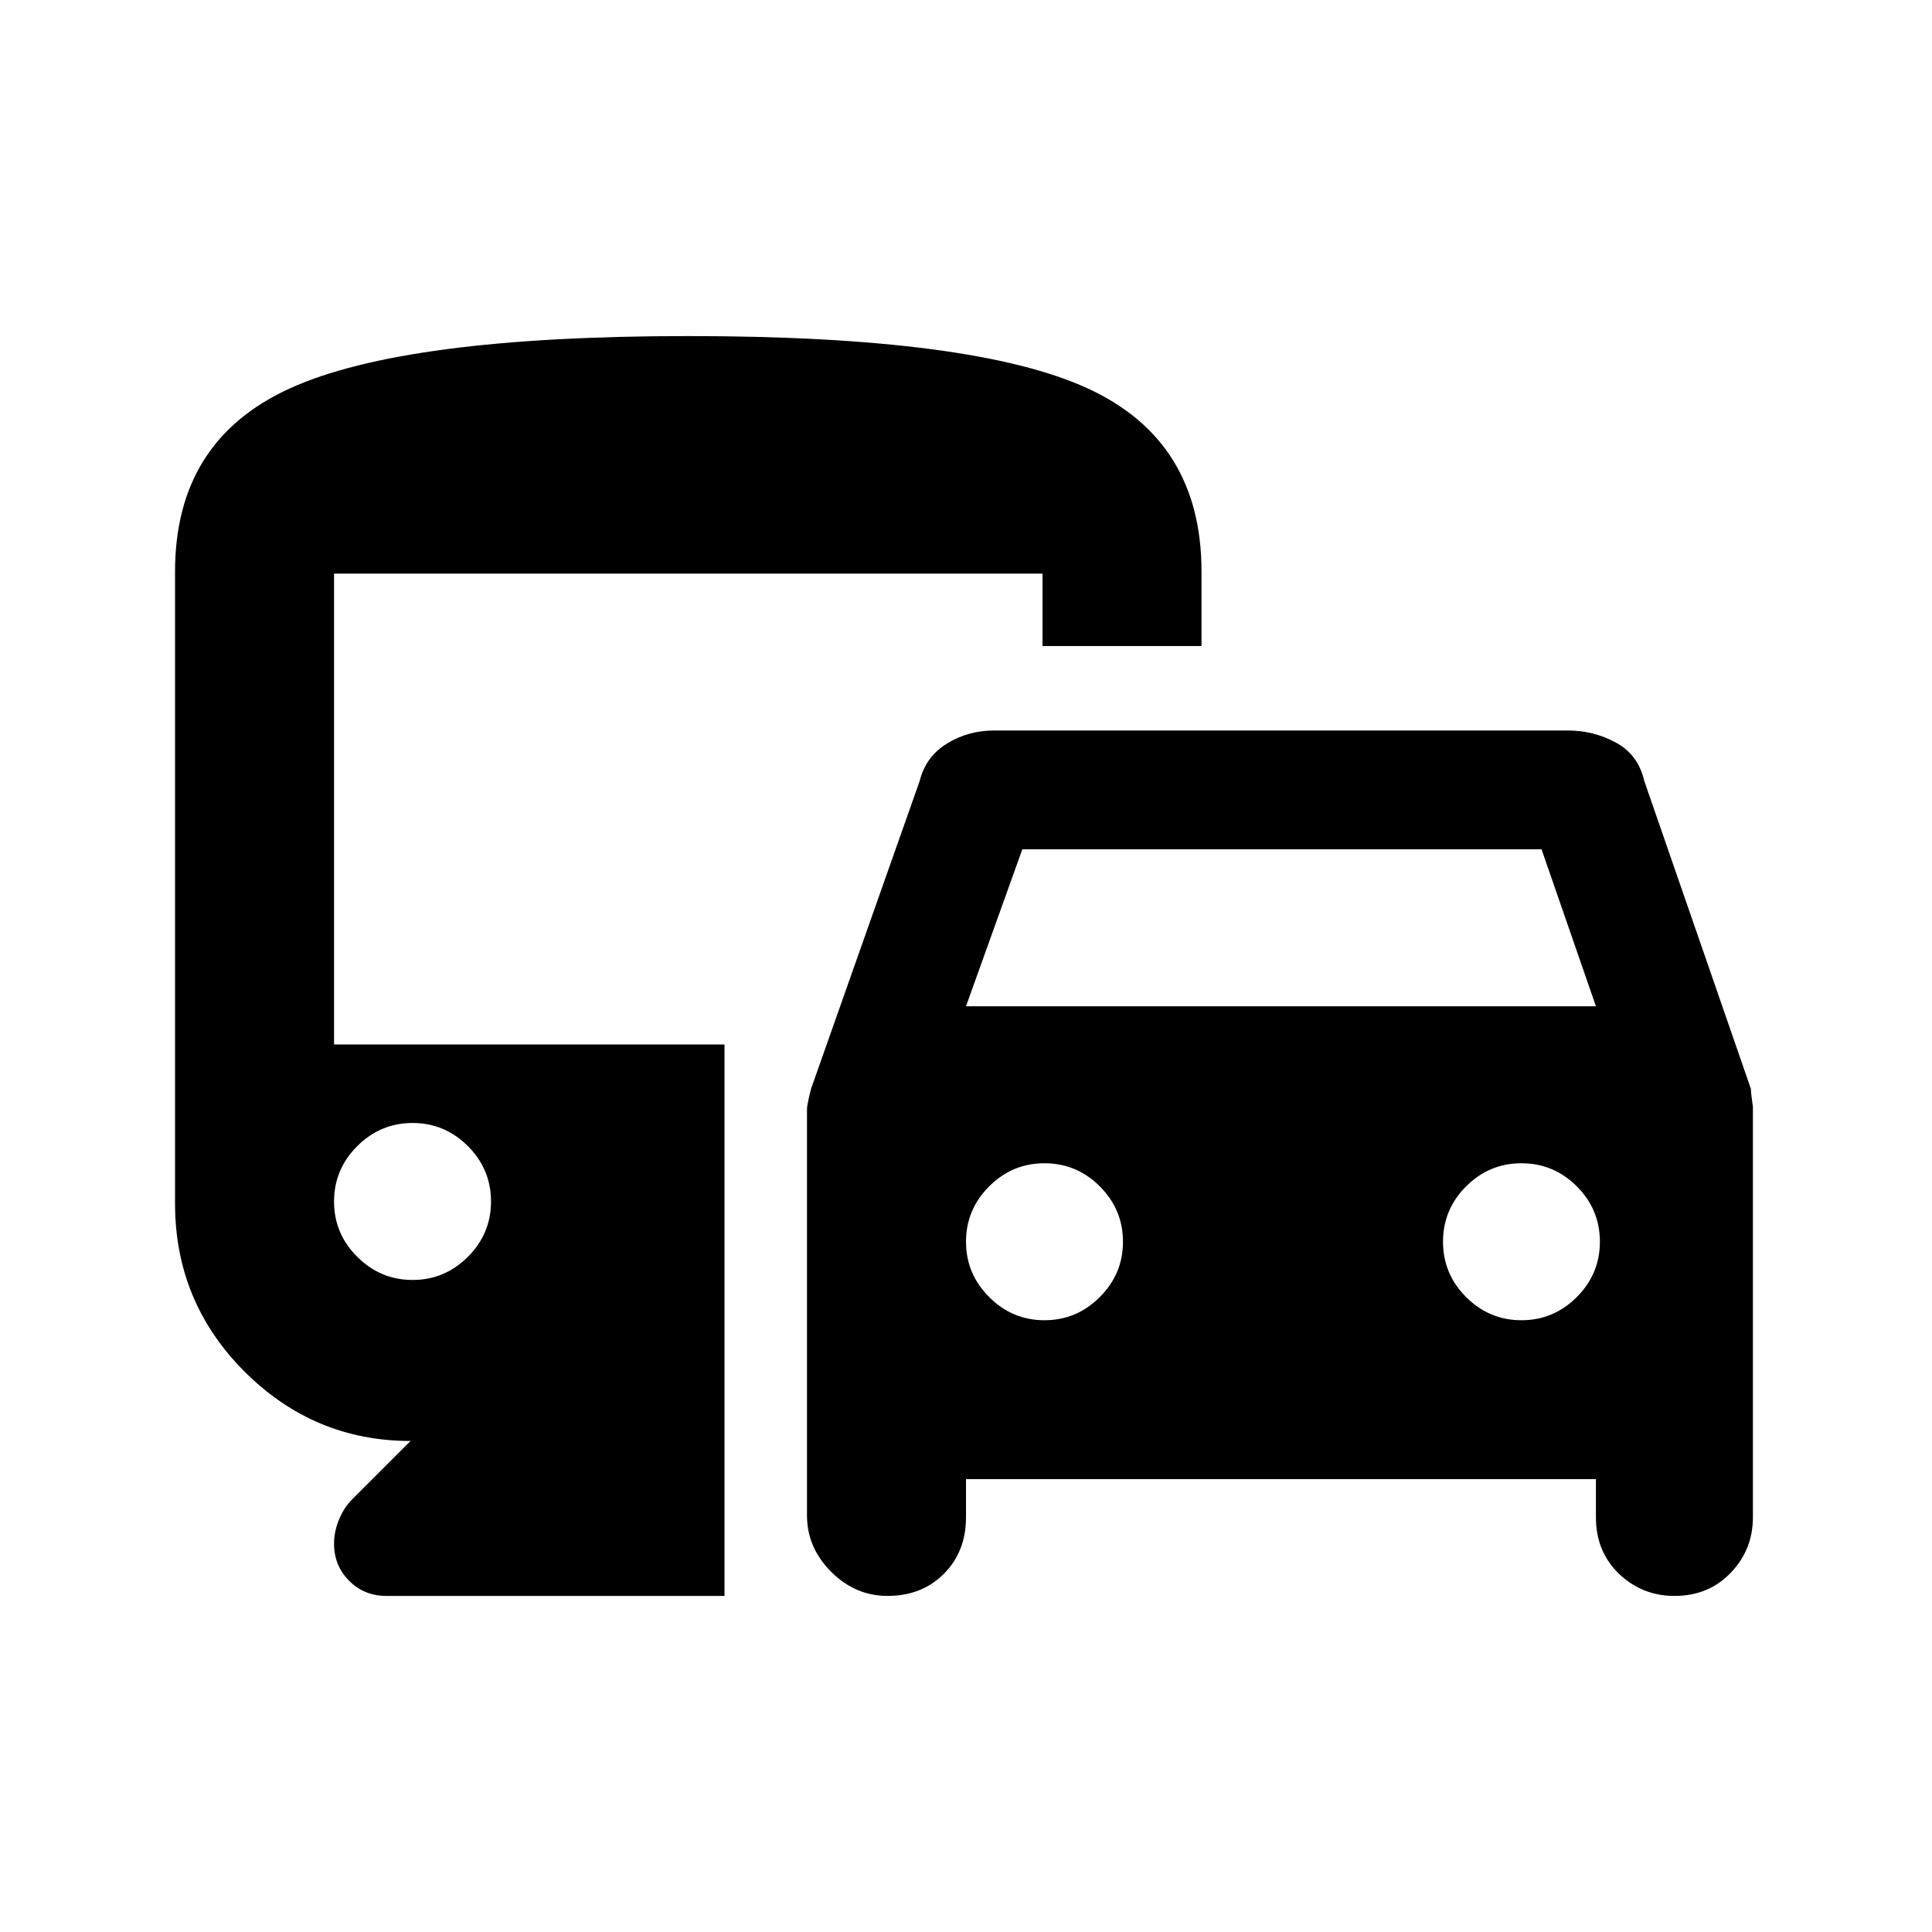 <svg xmlns="http://www.w3.org/2000/svg" height="20" width="20"><path d="M9.188 16.521q-.334 0-.584-.25-.25-.25-.25-.583v-4.209q0-.041.042-.208l1.125-3.188q.062-.25.281-.385.219-.136.49-.136h5.937q.271 0 .5.126.229.124.292.395l1.104 3.188q0 .041.021.187v4.25q0 .334-.229.573-.229.24-.584.24-.333 0-.573-.229-.239-.23-.239-.584v-.396H10v.396q0 .354-.229.584-.229.229-.583.229ZM10 10.417h6.521l-.563-1.625h-5.375Zm.812 3.25q.334 0 .573-.24.24-.239.24-.573 0-.333-.24-.573-.239-.239-.573-.239-.333 0-.572.239-.24.24-.24.573 0 .334.24.573.239.24.572.24Zm4.938 0q.333 0 .573-.24.239-.239.239-.573 0-.333-.239-.573-.24-.239-.573-.239-.333 0-.573.239-.239.24-.239.573 0 .334.239.573.24.24.573.24ZM3.458 15.979q0-.125.052-.25t.136-.208l.604-.604q-1 0-1.719-.719-.719-.719-.719-1.74V5.917q0-1.355 1.188-1.896 1.188-.542 4.125-.542 2.958 0 4.135.542 1.178.541 1.178 1.896v.771h-1.646v-.75H3.458v4.874H7.5v5.709H4q-.229 0-.385-.156-.157-.157-.157-.386Zm.813-2.729q.333 0 .573-.24.239-.239.239-.572 0-.334-.239-.573-.24-.24-.573-.24-.333 0-.573.24-.24.239-.24.573 0 .333.24.572.24.24.573.24Z"/></svg>